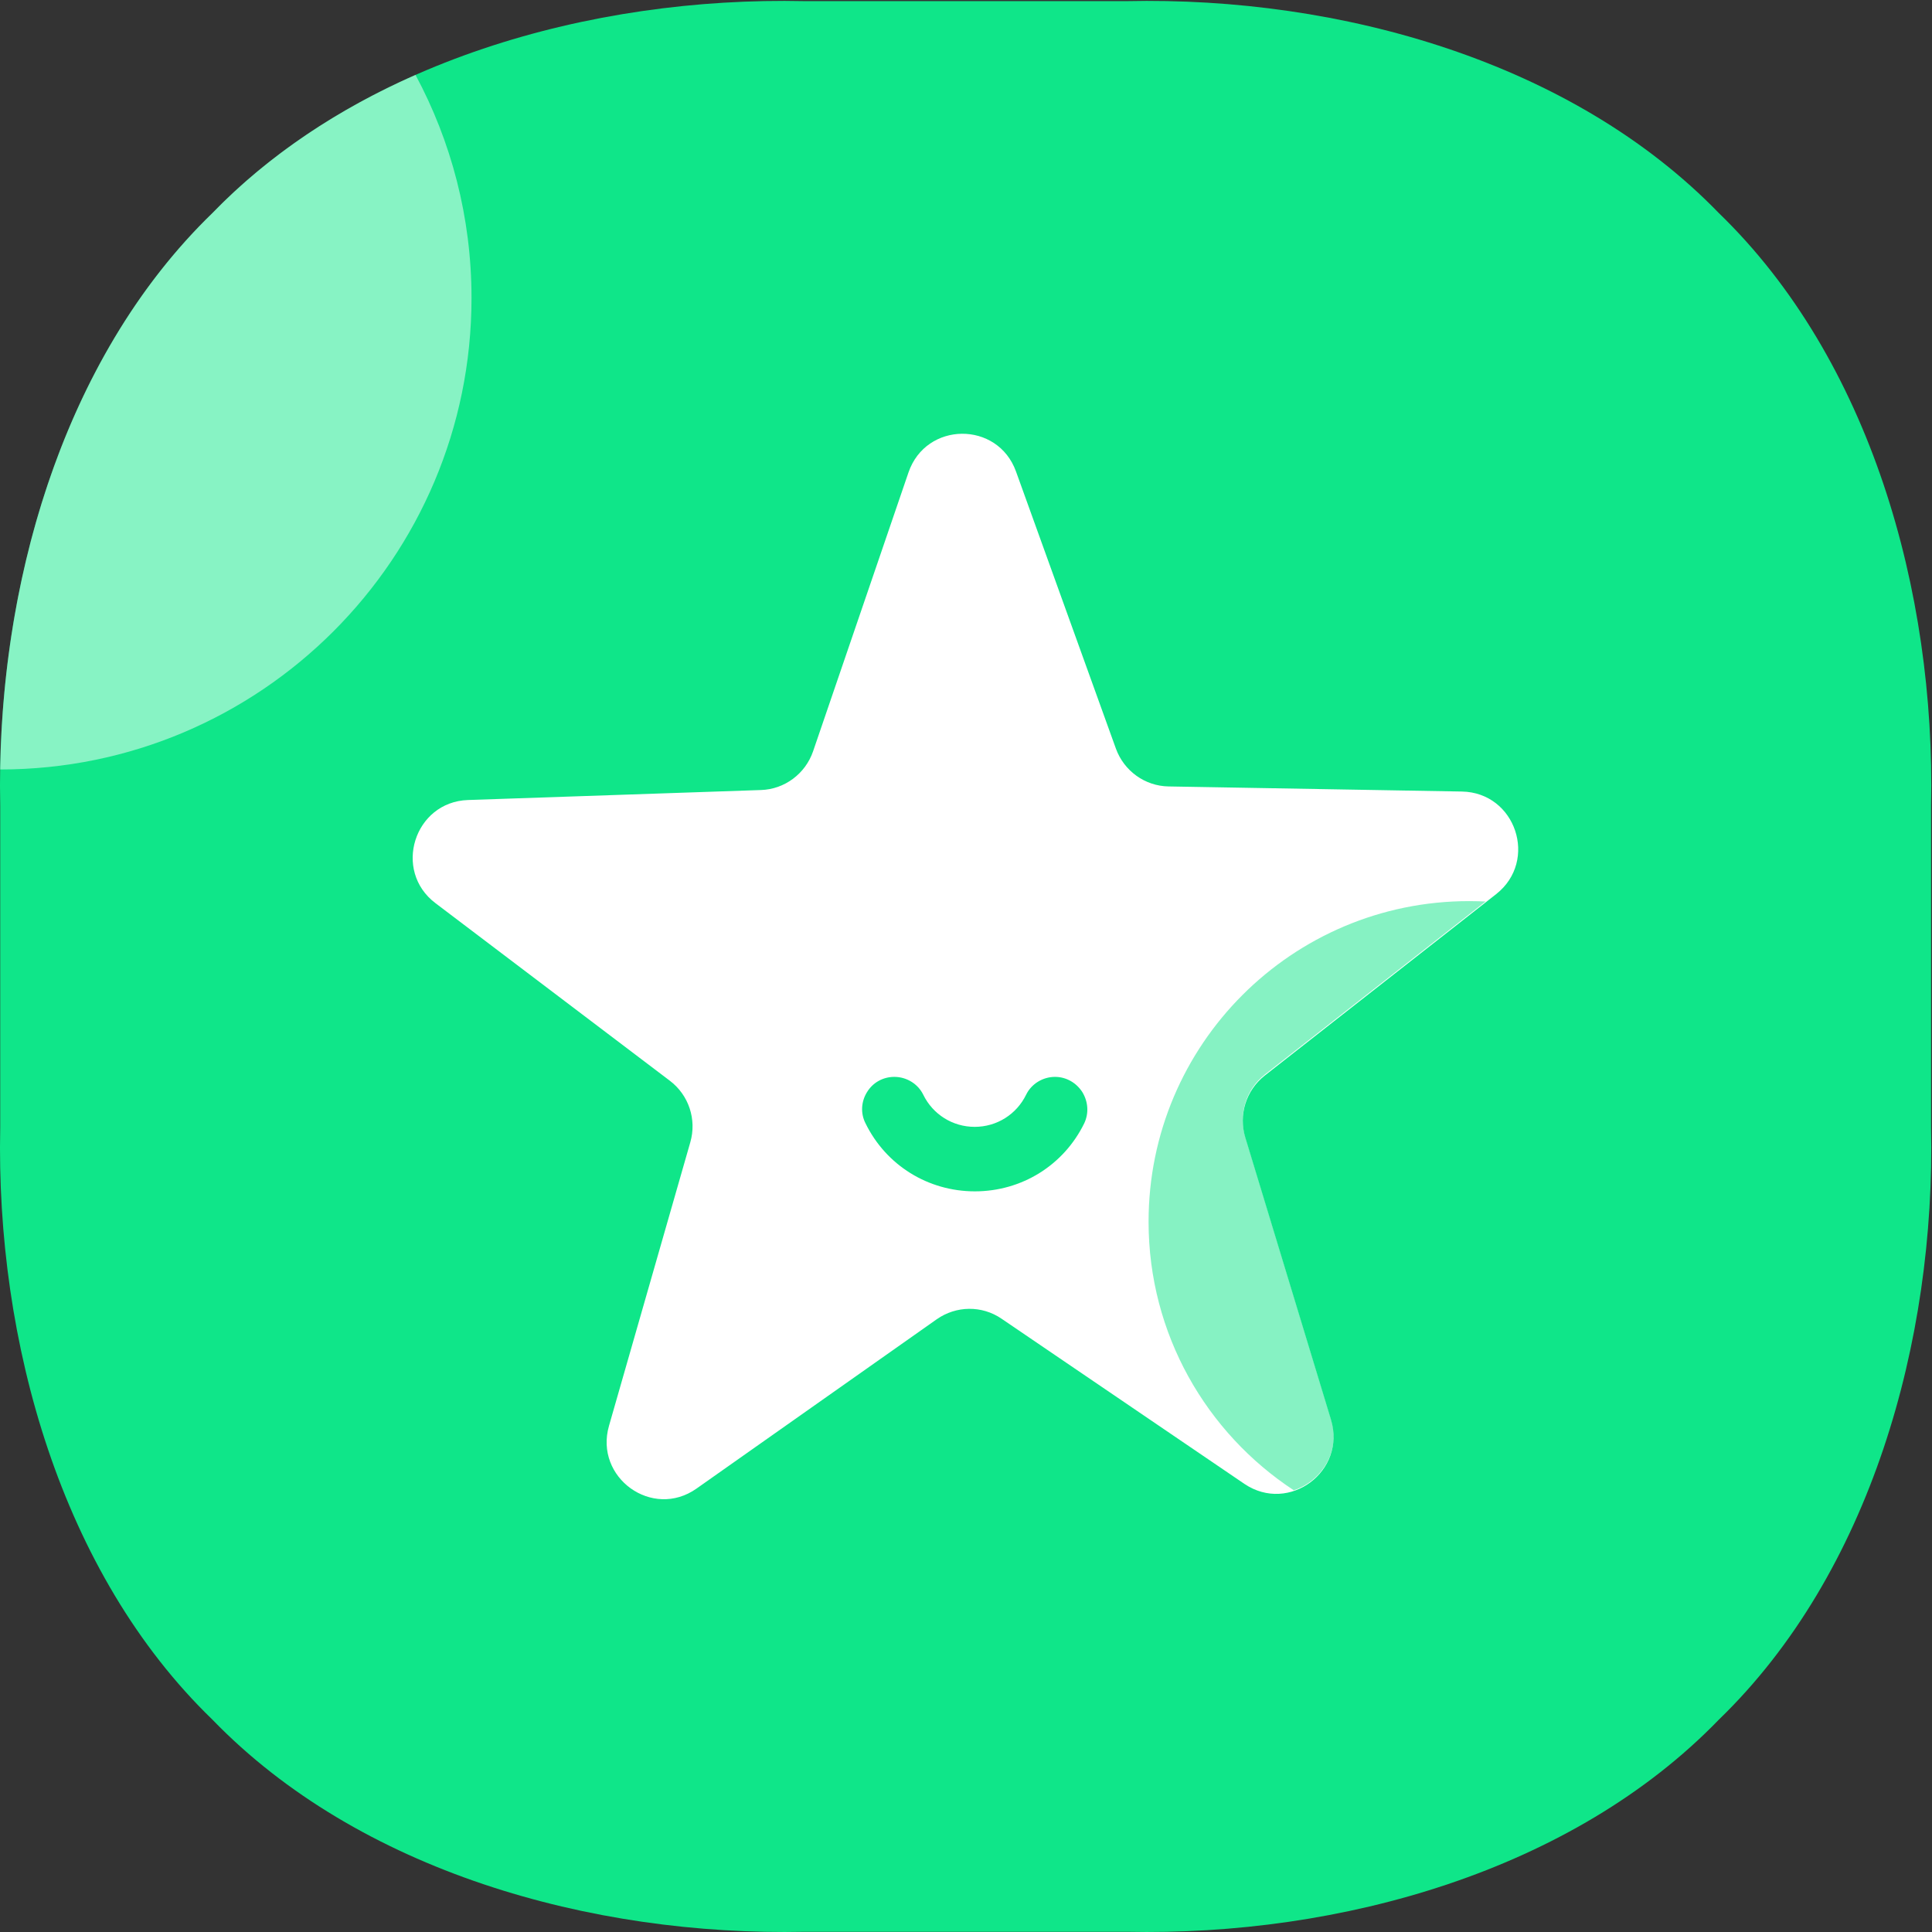 <?xml version="1.0" standalone="no"?><!DOCTYPE svg PUBLIC "-//W3C//DTD SVG 1.1//EN" "http://www.w3.org/Graphics/SVG/1.1/DTD/svg11.dtd"><svg t="1580883011385" class="icon" viewBox="0 0 1024 1024" version="1.1" xmlns="http://www.w3.org/2000/svg" p-id="3222" xmlns:xlink="http://www.w3.org/1999/xlink" width="200" height="200"><rect x="0" y="0" width="1024" height="1024" fill="#333333" stroke="none"/><defs><style type="text/css"></style></defs><path d="M426.543 0.6h170.531C710.527-1.899 833.477 32.887 911.046 112.954c80.167 77.568 114.853 200.519 112.454 313.972v170.531c2.399 113.454-32.287 236.404-112.454 313.972-77.568 80.167-200.519 114.853-313.972 112.454H426.543c-113.454 2.399-236.404-32.287-313.972-112.454C32.403 833.961-2.283 711.011 0.116 597.557V427.026C-2.283 313.473 32.403 190.523 112.57 112.954 190.139 32.887 313.089-1.899 426.543 0.6z" fill="#0fe689" p-id="3223" data-spm-anchor-id="a313x.7781069.0.i14" class=""></path><path d="M112.57 112.954C36.901 186.224 1.715 299.878 0.116 407.834c137.944 0 249.798-111.955 249.798-249.898 0-42.783-10.796-83.066-29.688-118.252-40.584 17.893-77.568 42.183-107.656 73.27z" fill="#FFFFFF" opacity=".5" p-id="3224"></path><path d="M792.994 473.907l-122.65 96.161c-9.896 7.797-13.994 20.792-10.296 32.887l45.382 149.439c8.297 27.389-22.191 50.08-45.881 34.086L530.8 698.916c-10.396-7.097-23.99-6.897-34.286 0.3l-127.348 89.764c-23.39 16.493-54.278-5.798-46.381-33.286L365.867 605.454c3.499-12.095-0.8-25.09-10.896-32.687l-124.15-94.062c-22.791-17.193-11.295-53.678 17.193-54.678l155.337-5.298c12.495-0.4 23.49-8.597 27.589-20.492l50.579-147.84c9.296-27.089 47.281-27.389 56.977-0.5l52.978 146.94c4.298 11.795 15.394 19.792 27.889 19.992l155.437 2.699c28.588 0.5 40.683 36.685 18.193 54.378z m-219.311 104.957c-3.199-4.998-8.597-8.097-14.494-8.097-6.497 0-12.495 3.698-15.294 9.396-5.098 10.496-15.594 17.093-27.289 17.093-11.695 0-22.191-6.597-27.289-17.093-2.799-5.698-8.796-9.396-15.294-9.396-5.998 0-11.395 2.999-14.494 8.097-3.099 4.998-3.499 11.195-0.8 16.493 10.896 22.291 33.187 36.085 57.976 36.085 24.79 0 47.081-13.794 57.976-36.085 2.499-5.298 2.099-11.395-1-16.493z" fill="#FFFFFF" p-id="3225"></path><path d="M670.344 569.569L787.396 477.806c-2.899-0.1-5.798-0.2-8.696-0.2-93.862 0-169.931 76.069-169.931 169.931 0 59.576 30.688 111.955 76.969 142.342 14.494-4.798 25.09-20.392 19.692-37.885l-45.382-149.439c-3.698-12.095 0.4-25.19 10.296-32.987z" fill="#0fe689" opacity=".5" p-id="3226" data-spm-anchor-id="a313x.7781069.0.i16" class="selected"></path></svg>